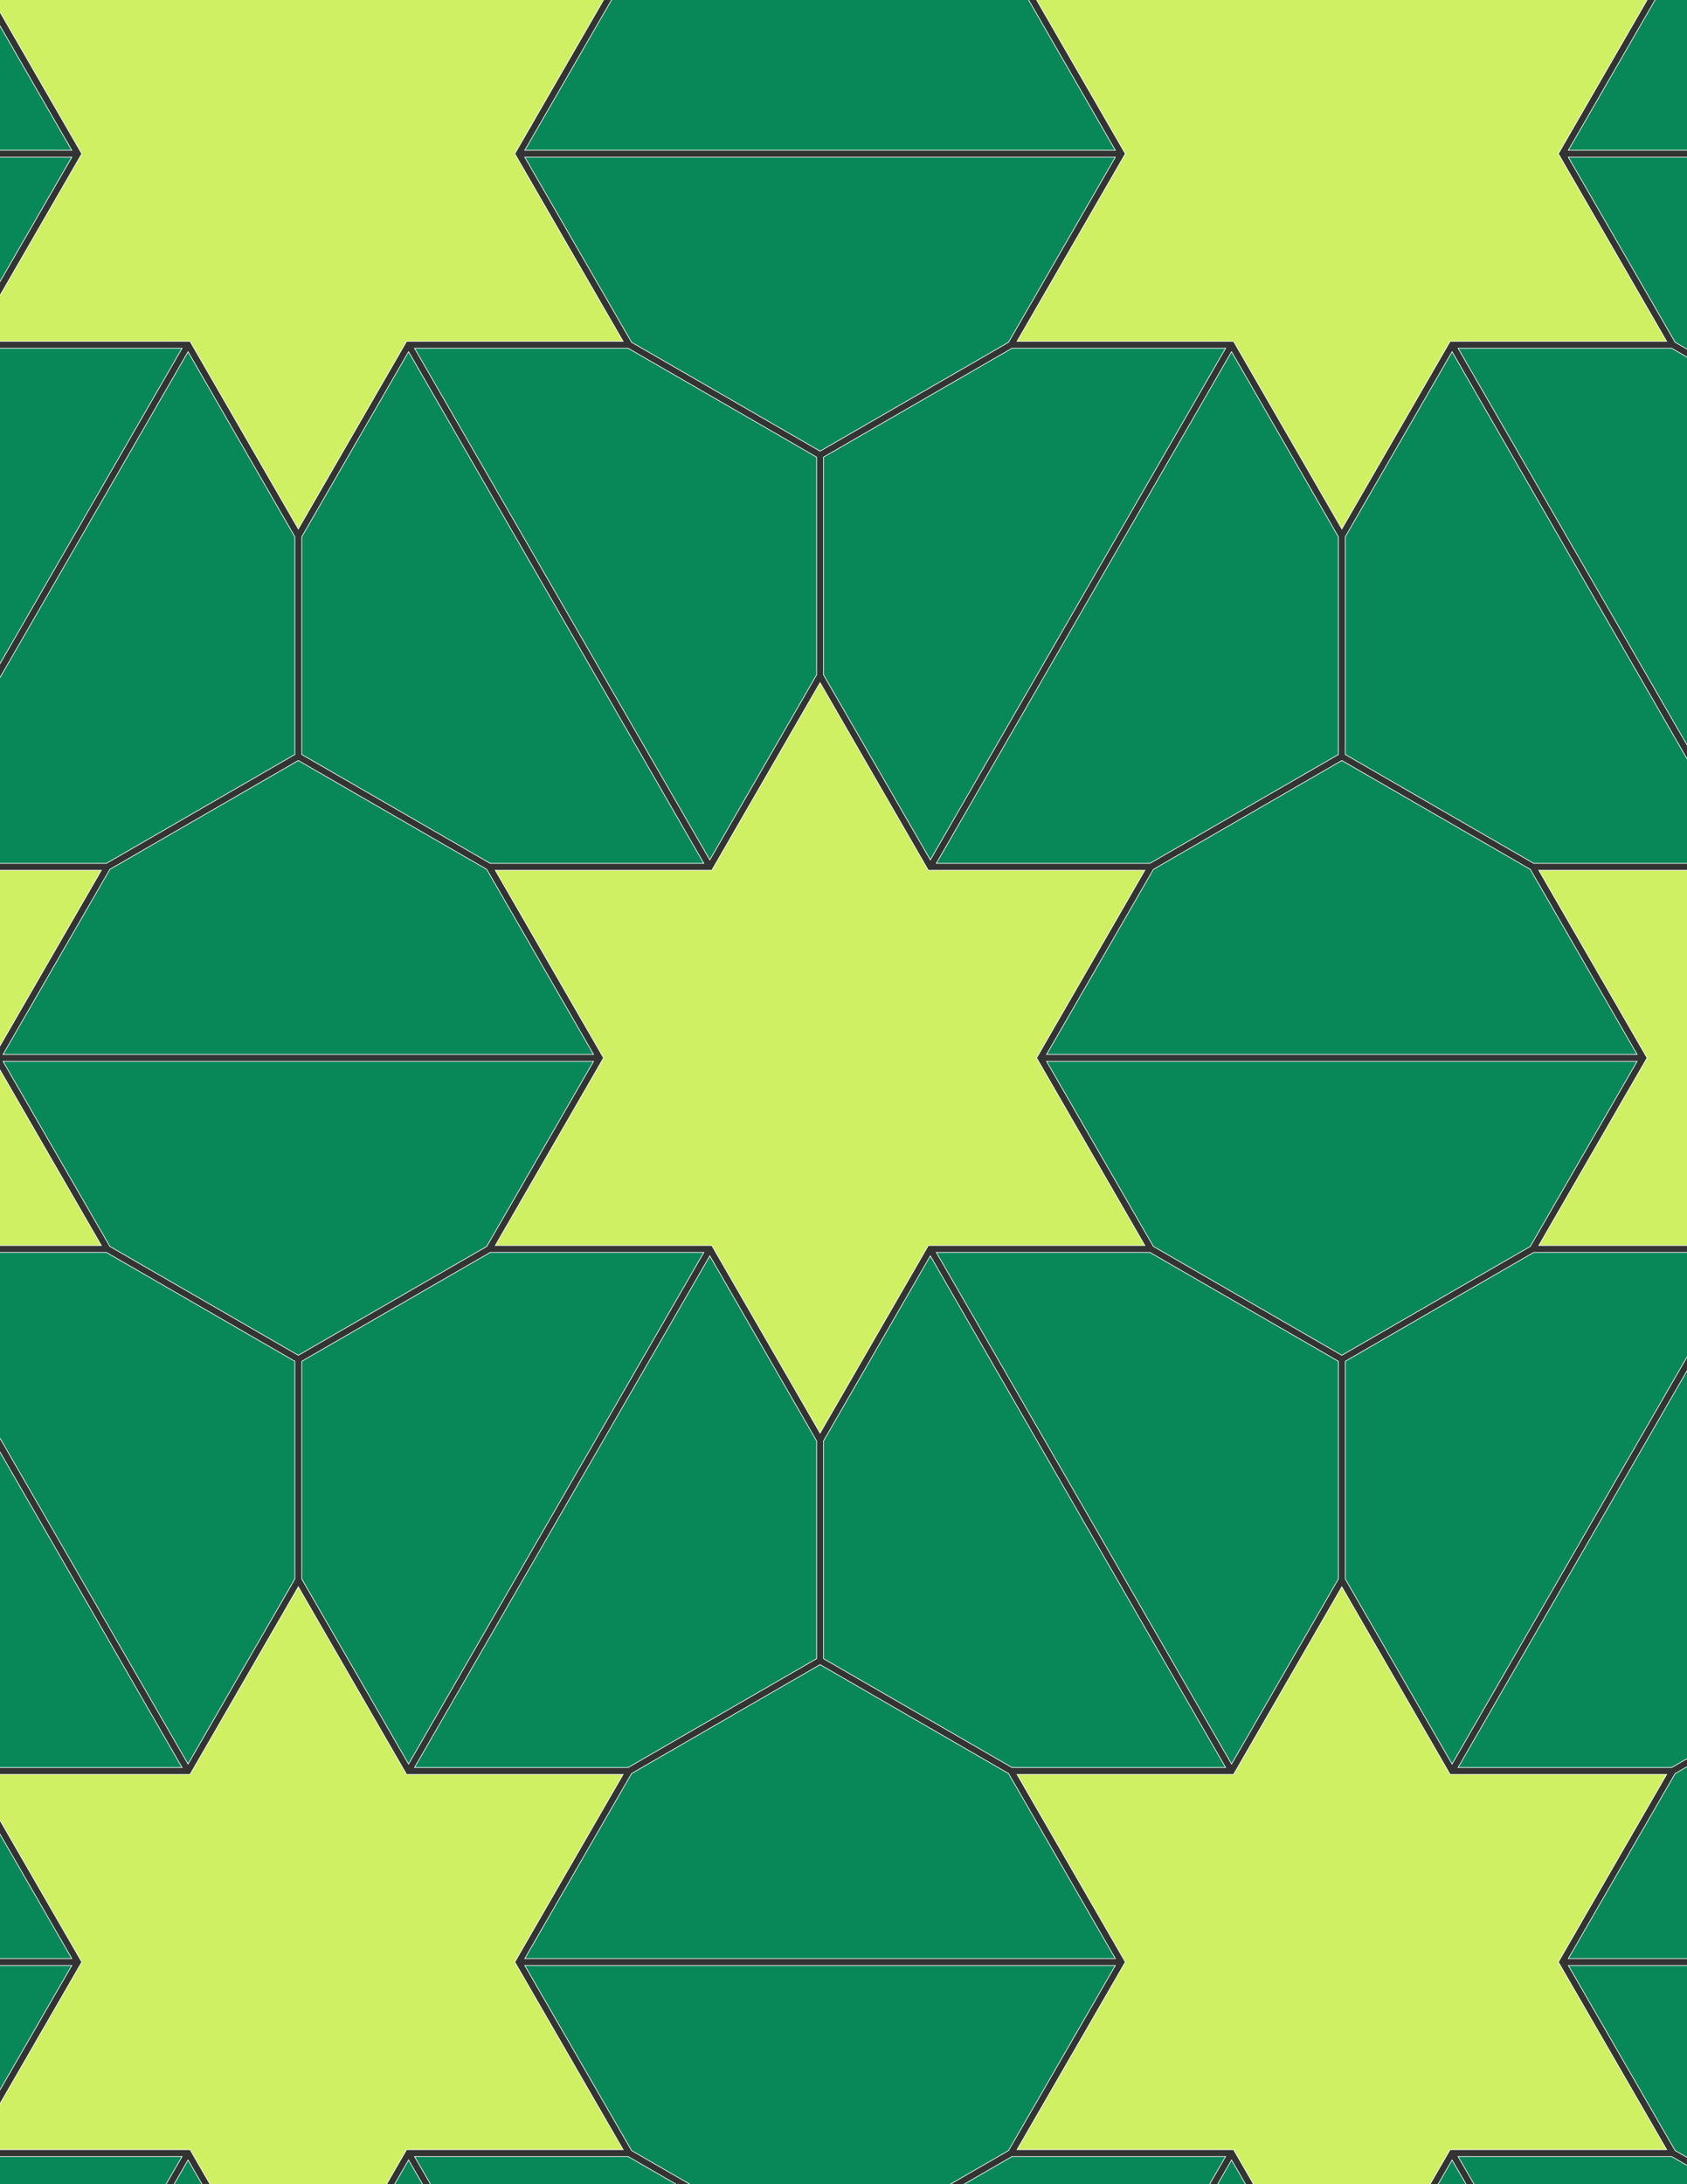 <svg xmlns="http://www.w3.org/2000/svg" xmlns:xlink="http://www.w3.org/1999/xlink" xmlns:inkscape="http://www.inkscape.org/namespaces/inkscape" version="1.1" width="612" height="792" viewBox="0 0 612 792">
<rect x="0" y="0" width="612" height="792" fill="#333333" stroke="none"/>
<path transform="matrix(.1,0,0,-.1,0,792)" d="M2975 2723.4 3367.8 3403.7H4153.3L3760.6 4084 4153.3 4764.4H3367.8L2975 5444.7 2582.2 4764.4H1796.7L2189.4 4084 1796.7 3403.7H2582.2" fill="#cff063"/>
<path transform="matrix(.1,0,0,-.1,0,792)" stroke-width="2.5" stroke-linecap="butt" stroke-miterlimit="10" stroke-linejoin="miter" fill="none" stroke="#ffffff" d="M2975 2723.4 3367.8 3403.7H4153.3L3760.6 4084 4153.3 4764.4H3367.8L2975 5444.7 2582.2 4764.4H1796.7L2189.4 4084 1796.7 3403.7H2582.2Z"/>
<path transform="matrix(.1,0,0,-.1,0,792)" d="M3375 4801.9 4446.2 6657.2H3671.2L2987.5 6262.5V5473" fill="#088759"/>
<path transform="matrix(.1,0,0,-.1,0,792)" stroke-width="2.5" stroke-linecap="butt" stroke-miterlimit="10" stroke-linejoin="miter" fill="none" stroke="#ffffff" d="M3375 4801.9 4446.2 6657.2H3671.2L2987.5 6262.5V5473Z"/>
<path transform="matrix(.1,0,0,-.1,0,792)" d="M3396.7 4789.4H4171.7L4855.3 5184.1V5973.5L4467.8 6644.7" fill="#088759"/>
<path transform="matrix(.1,0,0,-.1,0,792)" stroke-width="2.5" stroke-linecap="butt" stroke-miterlimit="10" stroke-linejoin="miter" fill="none" stroke="#ffffff" d="M3396.7 4789.4H4171.7L4855.3 5184.1V5973.5L4467.8 6644.7Z"/>
<path transform="matrix(.1,0,0,-.1,0,792)" d="M2553.3 4789.4 1482.2 6644.7 1094.7 5973.5V5184.1L1778.3 4789.4" fill="#088759"/>
<path transform="matrix(.1,0,0,-.1,0,792)" stroke-width="2.5" stroke-linecap="butt" stroke-miterlimit="10" stroke-linejoin="miter" fill="none" stroke="#ffffff" d="M2553.3 4789.4 1482.2 6644.7 1094.7 5973.5V5184.1L1778.3 4789.4Z"/>
<path transform="matrix(.1,0,0,-.1,0,792)" d="M2575 4801.9 2962.5 5473V6262.5L2278.8 6657.2H1503.8" fill="#088759"/>
<path transform="matrix(.1,0,0,-.1,0,792)" stroke-width="2.5" stroke-linecap="butt" stroke-miterlimit="10" stroke-linejoin="miter" fill="none" stroke="#ffffff" d="M2575 4801.9 2962.5 5473V6262.5L2278.8 6657.2H1503.8Z"/>
<path transform="matrix(.1,0,0,-.1,0,792)" d="M2575 3366.2 1503.8 1510.9H2278.8L2962.5 1905.6V2695" fill="#088759"/>
<path transform="matrix(.1,0,0,-.1,0,792)" stroke-width="2.5" stroke-linecap="butt" stroke-miterlimit="10" stroke-linejoin="miter" fill="none" stroke="#ffffff" d="M2575 3366.2 1503.8 1510.9H2278.8L2962.5 1905.6V2695Z"/>
<path transform="matrix(.1,0,0,-.1,0,792)" d="M2553.3 3378.7H1778.3L1094.7 2984V2194.6L1482.2 1523.4" fill="#088759"/>
<path transform="matrix(.1,0,0,-.1,0,792)" stroke-width="2.5" stroke-linecap="butt" stroke-miterlimit="10" stroke-linejoin="miter" fill="none" stroke="#ffffff" d="M2553.3 3378.7H1778.3L1094.7 2984V2194.6L1482.2 1523.4Z"/>
<path transform="matrix(.1,0,0,-.1,0,792)" d="M3396.7 3378.7 4467.8 1523.4 4855.3 2194.6V2984L4171.7 3378.7" fill="#088759"/>
<path transform="matrix(.1,0,0,-.1,0,792)" stroke-width="2.5" stroke-linecap="butt" stroke-miterlimit="10" stroke-linejoin="miter" fill="none" stroke="#ffffff" d="M3396.7 3378.7 4467.8 1523.4 4855.3 2194.6V2984L4171.7 3378.7Z"/>
<path transform="matrix(.1,0,0,-.1,0,792)" d="M3375 3366.2 2987.5 2695V1905.6L3671.2 1510.9H4446.2" fill="#088759"/>
<path transform="matrix(.1,0,0,-.1,0,792)" stroke-width="2.5" stroke-linecap="butt" stroke-miterlimit="10" stroke-linejoin="miter" fill="none" stroke="#ffffff" d="M3375 3366.2 2987.5 2695V1905.6L3671.2 1510.9H4446.2Z"/>
<path transform="matrix(.1,0,0,-.1,0,792)" d="M3796.7 4096.5H5939L5551.5 4767.7 4867.8 5162.4 4184.2 4767.7" fill="#088759"/>
<path transform="matrix(.1,0,0,-.1,0,792)" stroke-width="2.5" stroke-linecap="butt" stroke-miterlimit="10" stroke-linejoin="miter" fill="none" stroke="#ffffff" d="M3796.7 4096.5H5939L5551.5 4767.7 4867.8 5162.4 4184.2 4767.7Z"/>
<path transform="matrix(.1,0,0,-.1,0,792)" d="M3796.7 4071.5 4184.2 3400.4 4867.8 3005.6 5551.5 3400.4 5939 4071.5" fill="#088759"/>
<path transform="matrix(.1,0,0,-.1,0,792)" stroke-width="2.5" stroke-linecap="butt" stroke-miterlimit="10" stroke-linejoin="miter" fill="none" stroke="#ffffff" d="M3796.7 4071.5 4184.2 3400.4 4867.8 3005.6 5551.5 3400.4 5939 4071.5Z"/>
<path transform="matrix(.1,0,0,-.1,0,792)" d="M2153.3 4071.5H11L398.5 3400.4 1082.2 3005.6 1765.8 3400.4" fill="#088759"/>
<path transform="matrix(.1,0,0,-.1,0,792)" stroke-width="2.5" stroke-linecap="butt" stroke-miterlimit="10" stroke-linejoin="miter" fill="none" stroke="#ffffff" d="M2153.3 4071.5H11L398.5 3400.4 1082.2 3005.6 1765.8 3400.4Z"/>
<path transform="matrix(.1,0,0,-.1,0,792)" d="M2153.3 4096.5 1765.8 4767.7 1082.2 5162.4 398.5 4767.7 11 4096.5" fill="#088759"/>
<path transform="matrix(.1,0,0,-.1,0,792)" stroke-width="2.5" stroke-linecap="butt" stroke-miterlimit="10" stroke-linejoin="miter" fill="none" stroke="#ffffff" d="M2153.3 4096.5 1765.8 4767.7 1082.2 5162.4 398.5 4767.7 11 4096.5Z"/>
<path transform="matrix(.1,0,0,-.1,0,792)" d="M2975 6284.1 3658.7 6678.8 4046.2 7350H1903.8L2291.3 6678.8" fill="#088759"/>
<path transform="matrix(.1,0,0,-.1,0,792)" stroke-width="2.5" stroke-linecap="butt" stroke-miterlimit="10" stroke-linejoin="miter" fill="none" stroke="#ffffff" d="M2975 6284.1 3658.7 6678.8 4046.2 7350H1903.8L2291.3 6678.8Z"/>
<path transform="matrix(.1,0,0,-.1,0,792)" d="M2975 1884 2291.3 1489.2 1903.8 818.102H4046.2L3658.7 1489.2" fill="#088759"/>
<path transform="matrix(.1,0,0,-.1,0,792)" stroke-width="2.5" stroke-linecap="butt" stroke-miterlimit="10" stroke-linejoin="miter" fill="none" stroke="#ffffff" d="M2975 1884 2291.3 1489.2 1903.8 818.102H4046.2L3658.7 1489.2Z"/>
<path transform="matrix(.1,0,0,-.1,0,792)" d="M4475 6682.2 4867.8 6001.9 5260.6 6682.2H6046.2L5653.4 7362.5 6046.2 8042.8H5260.6L4867.8 8723.1 4475 8042.8H3689.5L4082.3 7362.5 3689.5 6682.2" fill="#cff063"/>
<path transform="matrix(.1,0,0,-.1,0,792)" stroke-width="2.5" stroke-linecap="butt" stroke-miterlimit="10" stroke-linejoin="miter" fill="none" stroke="#ffffff" d="M4475 6682.2 4867.8 6001.9 5260.6 6682.2H6046.2L5653.4 7362.5 6046.2 8042.8H5260.6L4867.8 8723.1 4475 8042.8H3689.5L4082.3 7362.5 3689.5 6682.2Z"/>
<path transform="matrix(.1,0,0,-.1,0,792)" d="M2260.5 6682.2 1867.7 7362.5 2260.5 8042.8H1475L1082.2 8723.1 689.398 8042.8H-96.199L296.602 7362.5-96.199 6682.2H689.398L1082.2 6001.9 1475 6682.2" fill="#cff063"/>
<path transform="matrix(.1,0,0,-.1,0,792)" stroke-width="2.5" stroke-linecap="butt" stroke-miterlimit="10" stroke-linejoin="miter" fill="none" stroke="#ffffff" d="M2260.5 6682.2 1867.7 7362.5 2260.5 8042.8H1475L1082.2 8723.1 689.398 8042.8H-96.199L296.602 7362.5-96.199 6682.2H689.398L1082.2 6001.9 1475 6682.2Z"/>
<path transform="matrix(.1,0,0,-.1,0,792)" d="M1069.7 5973.5 682.199 6644.7-389 4789.4H386L1069.7 5184.1" fill="#088759"/>
<path transform="matrix(.1,0,0,-.1,0,792)" stroke-width="2.5" stroke-linecap="butt" stroke-miterlimit="10" stroke-linejoin="miter" fill="none" stroke="#ffffff" d="M1069.7 5973.5 682.199 6644.7-389 4789.4H386L1069.7 5184.1Z"/>
<path transform="matrix(.1,0,0,-.1,0,792)" d="M1069.7 2984 386 3378.7H-389L682.199 1523.4 1069.7 2194.6" fill="#088759"/>
<path transform="matrix(.1,0,0,-.1,0,792)" stroke-width="2.5" stroke-linecap="butt" stroke-miterlimit="10" stroke-linejoin="miter" fill="none" stroke="#ffffff" d="M1069.7 2984 386 3378.7H-389L682.199 1523.4 1069.7 2194.6Z"/>
<path transform="matrix(.1,0,0,-.1,0,792)" d="M1082.2 2166.2 689.398 1485.9H-96.199L296.602 805.602-96.199 125.301H689.398L1082.2-555.102 1475 125.301H2260.5L1867.7 805.602 2260.5 1485.9H1475" fill="#cff063"/>
<path transform="matrix(.1,0,0,-.1,0,792)" stroke-width="2.5" stroke-linecap="butt" stroke-miterlimit="10" stroke-linejoin="miter" fill="none" stroke="#ffffff" d="M1082.2 2166.2 689.398 1485.9H-96.199L296.602 805.602-96.199 125.301H689.398L1082.2-555.102 1475 125.301H2260.5L1867.7 805.602 2260.5 1485.9H1475Z"/>
<path transform="matrix(.1,0,0,-.1,0,792)" d="M4880.3 2194.6 5267.8 1523.4 6339 3378.7H5564L4880.3 2984" fill="#088759"/>
<path transform="matrix(.1,0,0,-.1,0,792)" stroke-width="2.5" stroke-linecap="butt" stroke-miterlimit="10" stroke-linejoin="miter" fill="none" stroke="#ffffff" d="M4880.3 2194.6 5267.8 1523.4 6339 3378.7H5564L4880.3 2984Z"/>
<path transform="matrix(.1,0,0,-.1,0,792)" d="M4867.8 2166.2 4475 1485.9H3689.5L4082.3 805.602 3689.5 125.301H4475L4867.8-555.102 5260.6 125.301H6046.2L5653.4 805.602 6046.2 1485.9H5260.6" fill="#cff063"/>
<path transform="matrix(.1,0,0,-.1,0,792)" stroke-width="2.5" stroke-linecap="butt" stroke-miterlimit="10" stroke-linejoin="miter" fill="none" stroke="#ffffff" d="M4867.8 2166.2 4475 1485.9H3689.5L4082.3 805.602 3689.5 125.301H4475L4867.8-555.102 5260.6 125.301H6046.2L5653.4 805.602 6046.2 1485.9H5260.6Z"/>
<path transform="matrix(.1,0,0,-.1,0,792)" d="M4880.3 5184.1 5564 4789.4H6339L5267.8 6644.7 4880.3 5973.5" fill="#088759"/>
<path transform="matrix(.1,0,0,-.1,0,792)" stroke-width="2.5" stroke-linecap="butt" stroke-miterlimit="10" stroke-linejoin="miter" fill="none" stroke="#ffffff" d="M4880.3 5184.1 5564 4789.4H6339L5267.8 6644.7 4880.3 5973.5Z"/>
<path transform="matrix(.1,0,0,-.1,0,792)" d="M4046.2 7375 3658.7 8046.2 2975 8440.9 2291.3 8046.2 1903.8 7375" fill="#088759"/>
<path transform="matrix(.1,0,0,-.1,0,792)" stroke-width="2.5" stroke-linecap="butt" stroke-miterlimit="10" stroke-linejoin="miter" fill="none" stroke="#ffffff" d="M4046.2 7375 3658.7 8046.2 2975 8440.9 2291.3 8046.2 1903.8 7375Z"/>
<path transform="matrix(.1,0,0,-.1,0,792)" d="M660.5 6657.2H-114.5L-798.102 6262.5V5473L-410.602 4801.9" fill="#088759"/>
<path transform="matrix(.1,0,0,-.1,0,792)" stroke-width="2.5" stroke-linecap="butt" stroke-miterlimit="10" stroke-linejoin="miter" fill="none" stroke="#ffffff" d="M660.5 6657.2H-114.5L-798.102 6262.5V5473L-410.602 4801.9Z"/>
<path transform="matrix(.1,0,0,-.1,0,792)" d="M660.5 1510.9-410.602 3366.2-798.102 2695V1905.6L-114.5 1510.9" fill="#088759"/>
<path transform="matrix(.1,0,0,-.1,0,792)" stroke-width="2.5" stroke-linecap="butt" stroke-miterlimit="10" stroke-linejoin="miter" fill="none" stroke="#ffffff" d="M660.5 1510.9-410.602 3366.2-798.102 2695V1905.6L-114.5 1510.9Z"/>
<path transform="matrix(.1,0,0,-.1,0,792)" d="M5289.5 1510.9H6064.5L6748.1 1905.6V2695L6360.6 3366.2" fill="#088759"/>
<path transform="matrix(.1,0,0,-.1,0,792)" stroke-width="2.5" stroke-linecap="butt" stroke-miterlimit="10" stroke-linejoin="miter" fill="none" stroke="#ffffff" d="M5289.5 1510.9H6064.5L6748.1 1905.6V2695L6360.6 3366.2Z"/>
<path transform="matrix(.1,0,0,-.1,0,792)" d="M5289.5 6657.2 6360.6 4801.9 6748.1 5473V6262.5L6064.5 6657.2" fill="#088759"/>
<path transform="matrix(.1,0,0,-.1,0,792)" stroke-width="2.5" stroke-linecap="butt" stroke-miterlimit="10" stroke-linejoin="miter" fill="none" stroke="#ffffff" d="M5289.5 6657.2 6360.6 4801.9 6748.1 5473V6262.5L6064.5 6657.2Z"/>
<path transform="matrix(.1,0,0,-.1,0,792)" d="M1903.8 793.102 2291.3 121.898 2975-272.801 3658.7 121.898 4046.2 793.102" fill="#088759"/>
<path transform="matrix(.1,0,0,-.1,0,792)" stroke-width="2.5" stroke-linecap="butt" stroke-miterlimit="10" stroke-linejoin="miter" fill="none" stroke="#ffffff" d="M1903.8 793.102 2291.3 121.898 2975-272.801 3658.7 121.898 4046.2 793.102Z"/>
<path transform="matrix(.1,0,0,-.1,0,792)" d="M5582.3 3403.7H6367.9L6760.6 2723.4 7153.4 3403.7H7939L7546.2 4084 7939 4764.4H7153.4L6760.6 5444.7 6367.9 4764.4H5582.3L5975.1 4084" fill="#cff063"/>
<path transform="matrix(.1,0,0,-.1,0,792)" stroke-width="2.5" stroke-linecap="butt" stroke-miterlimit="10" stroke-linejoin="miter" fill="none" stroke="#ffffff" d="M5582.3 3403.7H6367.9L6760.6 2723.4 7153.4 3403.7H7939L7546.2 4084 7939 4764.4H7153.4L6760.6 5444.7 6367.9 4764.4H5582.3L5975.1 4084Z"/>
<path transform="matrix(.1,0,0,-.1,0,792)" d="M367.699 4764.4H-417.898L-810.602 5444.7-1203.4 4764.4H-1989L-1596.2 4084-1989 3403.7H-1203.4L-810.602 2723.4-417.898 3403.7H367.699L-25.102 4084" fill="#cff063"/>
<path transform="matrix(.1,0,0,-.1,0,792)" stroke-width="2.5" stroke-linecap="butt" stroke-miterlimit="10" stroke-linejoin="miter" fill="none" stroke="#ffffff" d="M367.699 4764.4H-417.898L-810.602 5444.7-1203.4 4764.4H-1989L-1596.2 4084-1989 3403.7H-1203.4L-810.602 2723.4-417.898 3403.7H367.699L-25.102 4084Z"/>
<path transform="matrix(.1,0,0,-.1,0,792)" d="M260.5 793.102H-1881.8L-1494.3 121.898-810.602-272.801-127 121.898" fill="#088759"/>
<path transform="matrix(.1,0,0,-.1,0,792)" stroke-width="2.5" stroke-linecap="butt" stroke-miterlimit="10" stroke-linejoin="miter" fill="none" stroke="#ffffff" d="M260.5 793.102H-1881.8L-1494.3 121.898-810.602-272.801-127 121.898Z"/>
<path transform="matrix(.1,0,0,-.1,0,792)" d="M260.5 818.102-127 1489.2-810.602 1884-1494.3 1489.2-1881.8 818.102" fill="#088759"/>
<path transform="matrix(.1,0,0,-.1,0,792)" stroke-width="2.5" stroke-linecap="butt" stroke-miterlimit="10" stroke-linejoin="miter" fill="none" stroke="#ffffff" d="M260.5 818.102-127 1489.2-810.602 1884-1494.3 1489.2-1881.8 818.102Z"/>
<path transform="matrix(.1,0,0,-.1,0,792)" d="M5689.5 818.102H7831.8L7444.3 1489.2 6760.6 1884 6077 1489.2" fill="#088759"/>
<path transform="matrix(.1,0,0,-.1,0,792)" stroke-width="2.5" stroke-linecap="butt" stroke-miterlimit="10" stroke-linejoin="miter" fill="none" stroke="#ffffff" d="M5689.5 818.102H7831.8L7444.3 1489.2 6760.6 1884 6077 1489.2Z"/>
<path transform="matrix(.1,0,0,-.1,0,792)" d="M5689.5 793.102 6077 121.898 6760.6-272.801 7444.3 121.898 7831.8 793.102" fill="#088759"/>
<path transform="matrix(.1,0,0,-.1,0,792)" stroke-width="2.5" stroke-linecap="butt" stroke-miterlimit="10" stroke-linejoin="miter" fill="none" stroke="#ffffff" d="M5689.5 793.102 6077 121.898 6760.6-272.801 7444.3 121.898 7831.8 793.102Z"/>
<path transform="matrix(.1,0,0,-.1,0,792)" d="M5689.5 7375H7831.8L7444.3 8046.2 6760.6 8440.9 6077 8046.2" fill="#088759"/>
<path transform="matrix(.1,0,0,-.1,0,792)" stroke-width="2.5" stroke-linecap="butt" stroke-miterlimit="10" stroke-linejoin="miter" fill="none" stroke="#ffffff" d="M5689.5 7375H7831.8L7444.3 8046.2 6760.6 8440.9 6077 8046.2Z"/>
<path transform="matrix(.1,0,0,-.1,0,792)" d="M5689.5 7350 6077 6678.8 6760.6 6284.1 7444.3 6678.8 7831.8 7350" fill="#088759"/>
<path transform="matrix(.1,0,0,-.1,0,792)" stroke-width="2.5" stroke-linecap="butt" stroke-miterlimit="10" stroke-linejoin="miter" fill="none" stroke="#ffffff" d="M5689.5 7350 6077 6678.8 6760.6 6284.1 7444.3 6678.8 7831.8 7350Z"/>
<path transform="matrix(.1,0,0,-.1,0,792)" d="M260.5 7350H-1881.8L-1494.3 6678.8-810.602 6284.1-127 6678.8" fill="#088759"/>
<path transform="matrix(.1,0,0,-.1,0,792)" stroke-width="2.5" stroke-linecap="butt" stroke-miterlimit="10" stroke-linejoin="miter" fill="none" stroke="#ffffff" d="M260.5 7350H-1881.8L-1494.3 6678.8-810.602 6284.1-127 6678.8Z"/>
<path transform="matrix(.1,0,0,-.1,0,792)" d="M260.5 7375-127 8046.2-810.602 8440.9-1494.3 8046.2-1881.8 7375" fill="#088759"/>
<path transform="matrix(.1,0,0,-.1,0,792)" stroke-width="2.5" stroke-linecap="butt" stroke-miterlimit="10" stroke-linejoin="miter" fill="none" stroke="#ffffff" d="M260.5 7375-127 8046.2-810.602 8440.9-1494.3 8046.2-1881.8 7375Z"/>
<path transform="matrix(.1,0,0,-.1,0,792)" d="M682.199 87.801-389-1767.6H386L1069.7-1372.9V-583.398" fill="#088759"/>
<path transform="matrix(.1,0,0,-.1,0,792)" stroke-width="2.5" stroke-linecap="butt" stroke-miterlimit="10" stroke-linejoin="miter" fill="none" stroke="#ffffff" d="M682.199 87.801-389-1767.6H386L1069.7-1372.9V-583.398Z"/>
<path transform="matrix(.1,0,0,-.1,0,792)" d="M660.5 100.301H-114.5L-798.102-294.5V-1083.9L-410.602-1755.1" fill="#088759"/>
<path transform="matrix(.1,0,0,-.1,0,792)" stroke-width="2.5" stroke-linecap="butt" stroke-miterlimit="10" stroke-linejoin="miter" fill="none" stroke="#ffffff" d="M660.5 100.301H-114.5L-798.102-294.5V-1083.9L-410.602-1755.1Z"/>
<path transform="matrix(.1,0,0,-.1,0,792)" d="M1503.8 100.301 2575-1755.1 2962.5-1083.9V-294.5L2278.8 100.301" fill="#088759"/>
<path transform="matrix(.1,0,0,-.1,0,792)" stroke-width="2.5" stroke-linecap="butt" stroke-miterlimit="10" stroke-linejoin="miter" fill="none" stroke="#ffffff" d="M1503.8 100.301 2575-1755.1 2962.5-1083.9V-294.5L2278.8 100.301Z"/>
<path transform="matrix(.1,0,0,-.1,0,792)" d="M1482.2 87.801 1094.7-583.398V-1372.9L1778.3-1767.6H2553.3" fill="#088759"/>
<path transform="matrix(.1,0,0,-.1,0,792)" stroke-width="2.5" stroke-linecap="butt" stroke-miterlimit="10" stroke-linejoin="miter" fill="none" stroke="#ffffff" d="M1482.2 87.801 1094.7-583.398V-1372.9L1778.3-1767.6H2553.3Z"/>
<path transform="matrix(.1,0,0,-.1,0,792)" d="M3671.2 100.301 2987.5-294.5V-1083.9L3375-1755.1 4446.2 100.301" fill="#088759"/>
<path transform="matrix(.1,0,0,-.1,0,792)" stroke-width="2.5" stroke-linecap="butt" stroke-miterlimit="10" stroke-linejoin="miter" fill="none" stroke="#ffffff" d="M3671.2 100.301 2987.5-294.5V-1083.9L3375-1755.1 4446.2 100.301Z"/>
<path transform="matrix(.1,0,0,-.1,0,792)" d="M4467.8 87.801 3396.7-1767.6H4171.7L4855.3-1372.9V-583.398" fill="#088759"/>
<path transform="matrix(.1,0,0,-.1,0,792)" stroke-width="2.5" stroke-linecap="butt" stroke-miterlimit="10" stroke-linejoin="miter" fill="none" stroke="#ffffff" d="M4467.8 87.801 3396.7-1767.6H4171.7L4855.3-1372.9V-583.398Z"/>
<path transform="matrix(.1,0,0,-.1,0,792)" d="M5289.5 100.301 6360.6-1755.1 6748.1-1083.9V-294.5L6064.5 100.301" fill="#088759"/>
<path transform="matrix(.1,0,0,-.1,0,792)" stroke-width="2.5" stroke-linecap="butt" stroke-miterlimit="10" stroke-linejoin="miter" fill="none" stroke="#ffffff" d="M5289.5 100.301 6360.6-1755.1 6748.1-1083.9V-294.5L6064.5 100.301Z"/>
<path transform="matrix(.1,0,0,-.1,0,792)" d="M5267.8 87.801 4880.3-583.398V-1372.9L5564-1767.6H6339" fill="#088759"/>
<path transform="matrix(.1,0,0,-.1,0,792)" stroke-width="2.5" stroke-linecap="butt" stroke-miterlimit="10" stroke-linejoin="miter" fill="none" stroke="#ffffff" d="M5267.8 87.801 4880.3-583.398V-1372.9L5564-1767.6H6339Z"/>
</svg>
